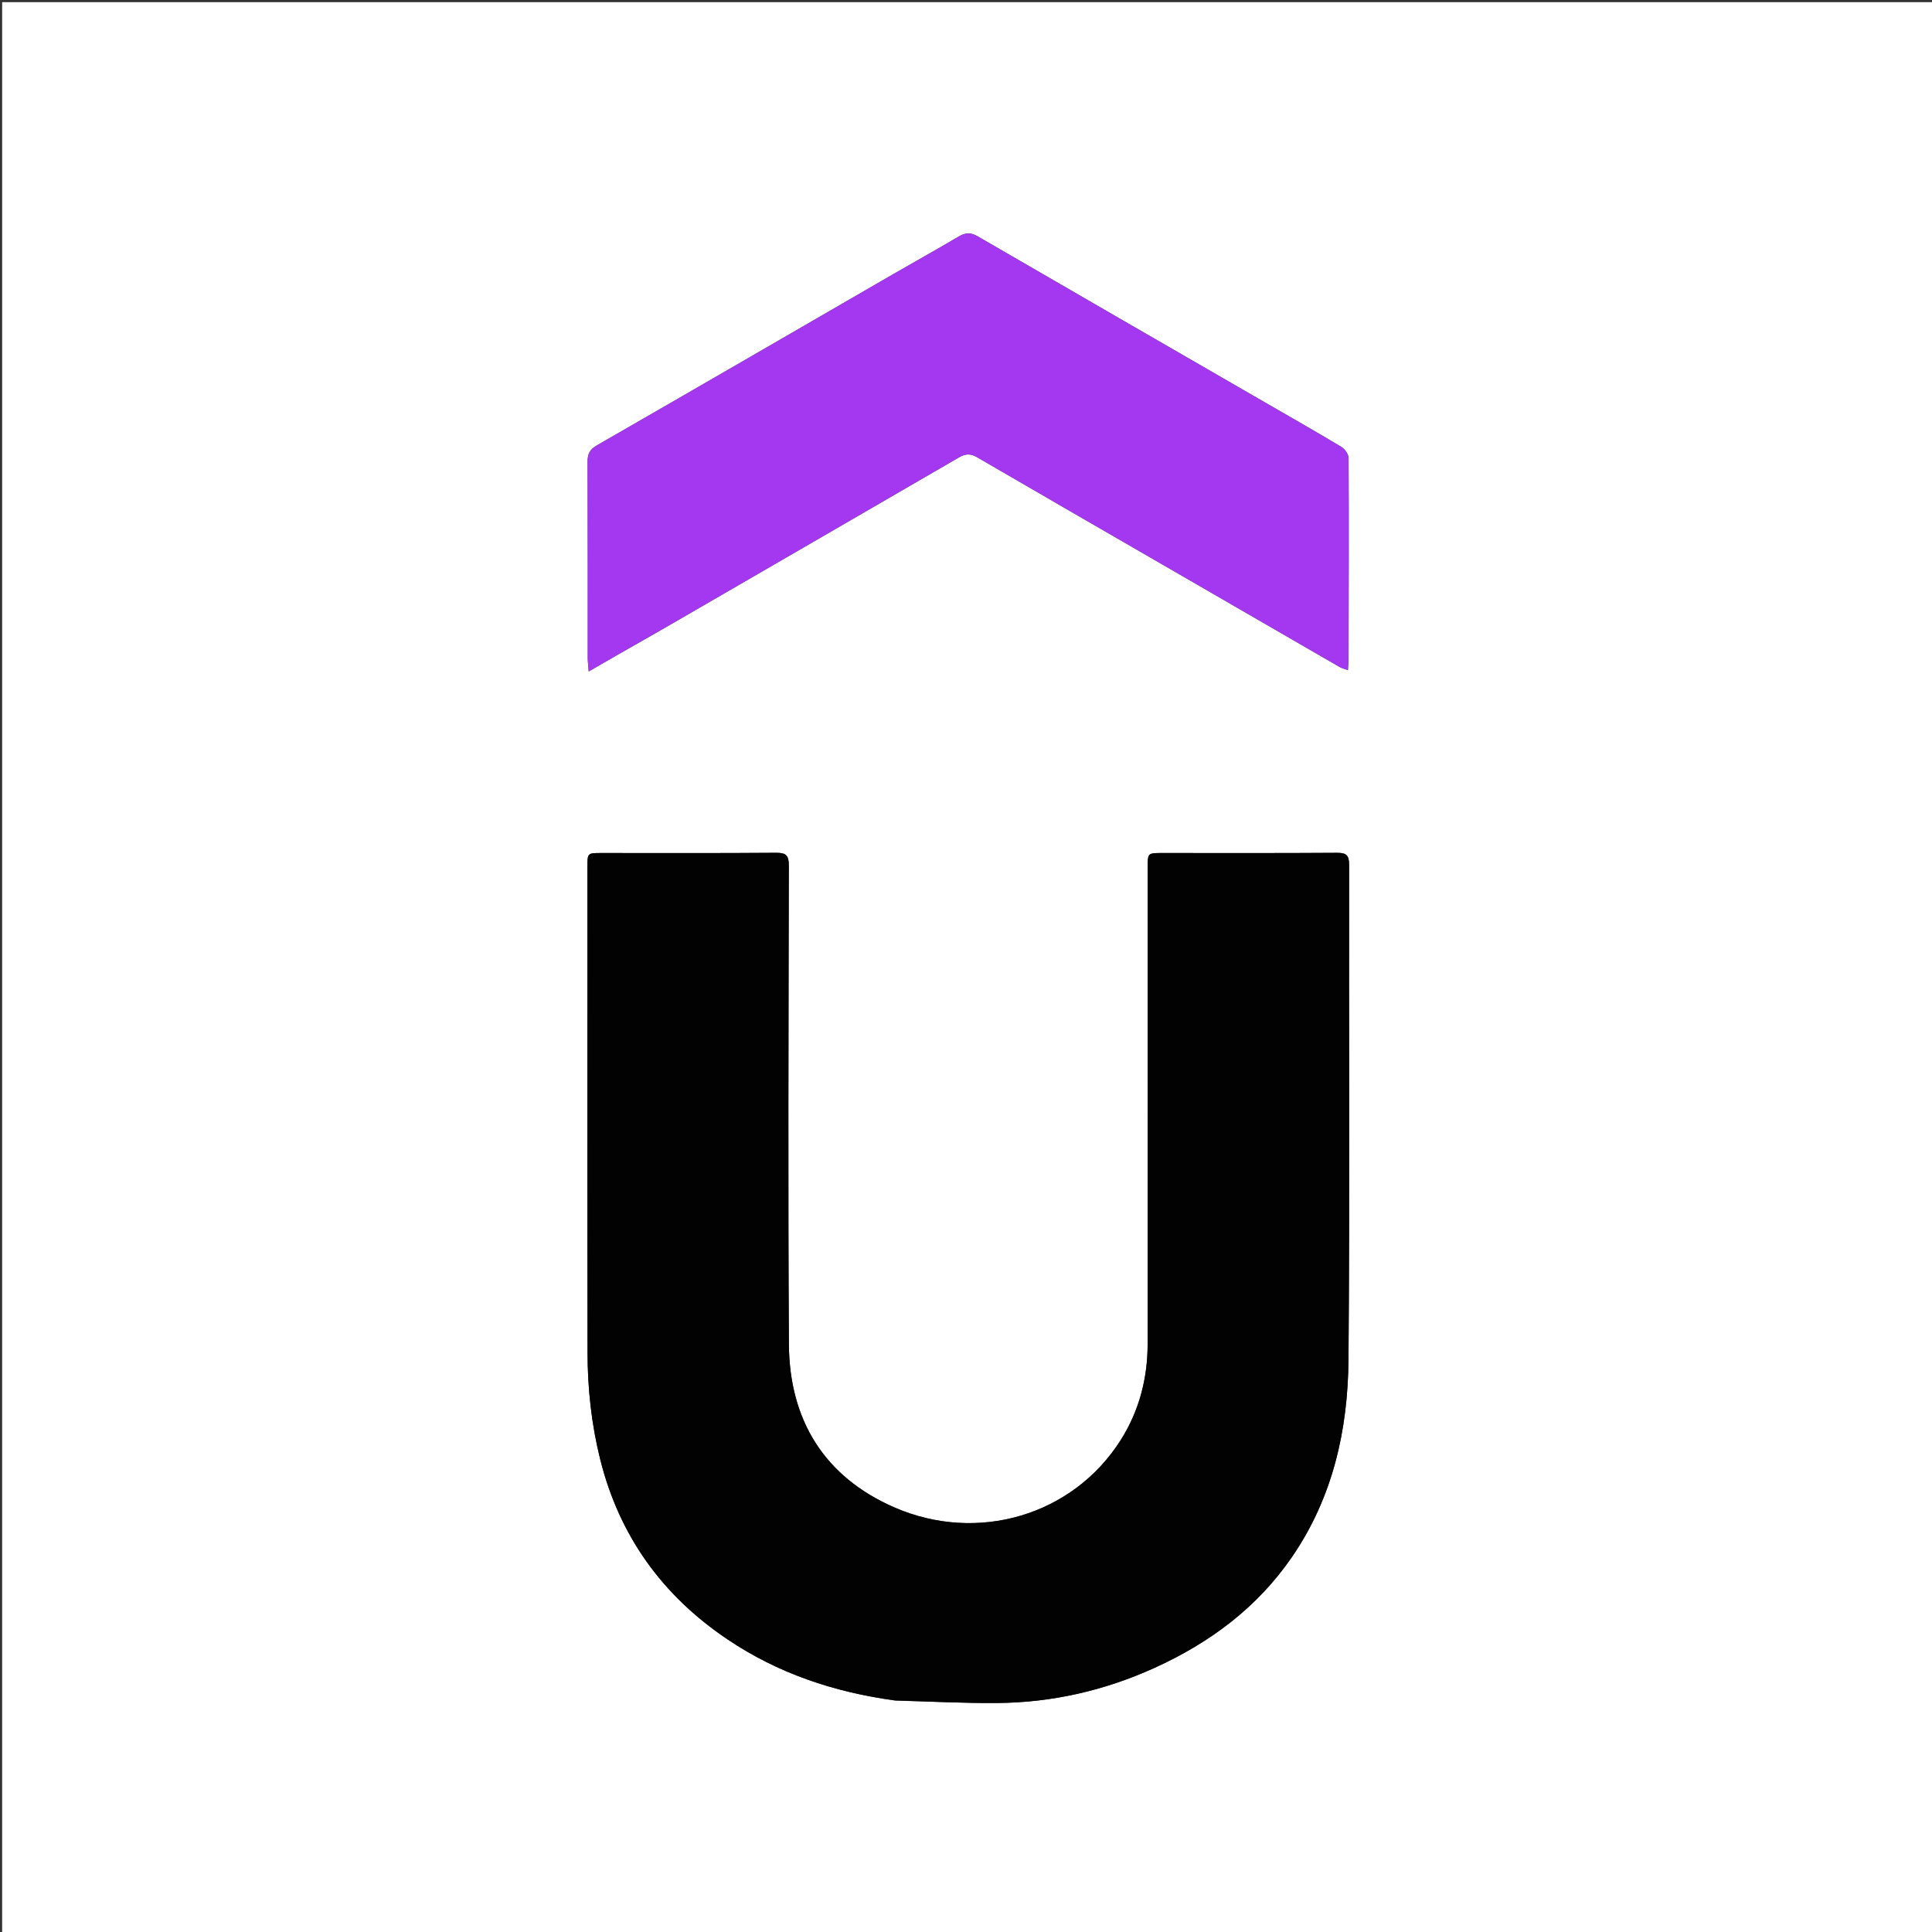 <svg version="1.1" id="Layer_1" xmlns="http://www.w3.org/2000/svg" xmlns:xlink="http://www.w3.org/1999/xlink" x="0px" y="0px"
	 width="100%" viewBox="0 0 900 900" enable-background="new 0 0 900 900" xml:space="preserve">
<rect x="0" y="0" width="900" height="900" fill="#333333" stroke="none"/>
<path fill="#FFFFFF" opacity="1" stroke="none" 
	d="
M623,901 
	C415.333,901 208.167,901 1,901 
	C1,601 1,301 1,1 
	C301,1 601,1 901,1 
	C901,301 901,601 901,901 
	C808.5,901 716,901 623,901 
M417.174,792.21 
	C432.93,792.614 448.688,793.44 464.44,793.328 
	C490.018,793.146 514.575,787.522 537.834,776.96 
	C563.509,765.301 585.577,748.954 601.778,725.408 
	C620.867,697.667 627.908,666.191 628.175,633.36 
	C628.798,556.534 628.337,479.7 628.467,402.87 
	C628.475,398.413 627.162,397.249 622.804,397.278 
	C595.64,397.464 568.473,397.37 541.308,397.372 
	C534.635,397.373 534.627,397.378 534.627,404.263 
	C534.628,478.26 534.667,552.258 534.607,626.255 
	C534.594,642.225 530.612,657.335 522.088,670.802 
	C499.686,706.195 455.188,718.989 416.683,702.235 
	C384.058,688.04 367.709,661.571 367.499,626.195 
	C367.058,551.867 367.328,477.535 367.461,403.205 
	C367.469,398.664 366.322,397.23 361.637,397.267 
	C334.473,397.482 307.306,397.372 280.141,397.374 
	C273.649,397.375 273.637,397.379 273.636,403.928 
	C273.633,479.259 273.559,554.59 273.693,629.92 
	C273.723,646.729 275.499,663.372 279.592,679.789 
	C288.498,715.511 308.534,743.246 338.896,763.678 
	C362.35,779.462 388.418,788.263 417.174,792.21 
M304.158,295.671 
	C308.463,293.182 312.771,290.697 317.075,288.204 
	C360.315,263.163 403.563,238.135 446.775,213.044 
	C449.639,211.381 452.049,211.179 455.042,212.921 
	C483.884,229.711 512.799,246.376 541.69,263.084 
	C569.161,278.971 596.625,294.871 624.108,310.737 
	C625.045,311.277 626.158,311.514 627.923,312.161 
	C628.038,309.694 628.201,307.781 628.205,305.867 
	C628.272,275.042 628.376,244.217 628.219,213.392 
	C628.21,211.602 626.453,209.131 624.809,208.147 
	C611.84,200.388 598.701,192.912 585.612,185.353 
	C542.192,160.277 498.754,135.233 455.385,110.069 
	C452.209,108.226 449.733,108.333 446.652,110.157 
	C436.508,116.159 426.199,121.881 415.994,127.782 
	C370.003,154.374 324.05,181.032 277.995,207.511 
	C274.732,209.388 273.72,211.485 273.732,215.046 
	C273.838,245.541 273.784,276.036 273.804,306.531 
	C273.805,308.248 274.042,309.965 274.251,312.781 
	C284.612,306.802 294.04,301.362 304.158,295.671 
z"/>
<path fill="#020202" opacity="1" stroke="none" 
	d="
M416.744,792.093 
	C388.418,788.263 362.35,779.462 338.896,763.678 
	C308.534,743.246 288.498,715.511 279.592,679.789 
	C275.499,663.372 273.723,646.729 273.693,629.92 
	C273.559,554.59 273.633,479.259 273.636,403.928 
	C273.637,397.379 273.649,397.375 280.141,397.374 
	C307.306,397.372 334.473,397.482 361.637,397.267 
	C366.322,397.23 367.469,398.664 367.461,403.205 
	C367.328,477.535 367.058,551.867 367.499,626.195 
	C367.709,661.571 384.058,688.04 416.683,702.235 
	C455.188,718.989 499.686,706.195 522.088,670.802 
	C530.612,657.335 534.594,642.225 534.607,626.255 
	C534.667,552.258 534.628,478.26 534.627,404.263 
	C534.627,397.378 534.635,397.373 541.308,397.372 
	C568.473,397.37 595.64,397.464 622.804,397.278 
	C627.162,397.249 628.475,398.413 628.467,402.87 
	C628.337,479.7 628.798,556.534 628.175,633.36 
	C627.908,666.191 620.867,697.667 601.778,725.408 
	C585.577,748.954 563.509,765.301 537.834,776.96 
	C514.575,787.522 490.018,793.146 464.44,793.328 
	C448.688,793.44 432.93,792.614 416.744,792.093 
z"/>
<path fill="#A438F0" opacity="1" stroke="none" 
	d="
M303.813,295.796 
	C294.04,301.362 284.612,306.802 274.251,312.781 
	C274.042,309.965 273.805,308.248 273.804,306.531 
	C273.784,276.036 273.838,245.541 273.732,215.046 
	C273.72,211.485 274.732,209.388 277.995,207.511 
	C324.05,181.032 370.003,154.374 415.994,127.782 
	C426.199,121.881 436.508,116.159 446.652,110.157 
	C449.733,108.333 452.209,108.226 455.385,110.069 
	C498.754,135.233 542.192,160.277 585.612,185.353 
	C598.701,192.912 611.84,200.388 624.809,208.147 
	C626.453,209.131 628.21,211.602 628.219,213.392 
	C628.376,244.217 628.272,275.042 628.205,305.867 
	C628.201,307.781 628.038,309.694 627.923,312.161 
	C626.158,311.514 625.045,311.277 624.108,310.737 
	C596.625,294.871 569.161,278.971 541.69,263.084 
	C512.799,246.376 483.884,229.711 455.042,212.921 
	C452.049,211.179 449.639,211.381 446.775,213.044 
	C403.563,238.135 360.315,263.163 317.075,288.204 
	C312.771,290.697 308.463,293.182 303.813,295.796 
z"/>
</svg>
